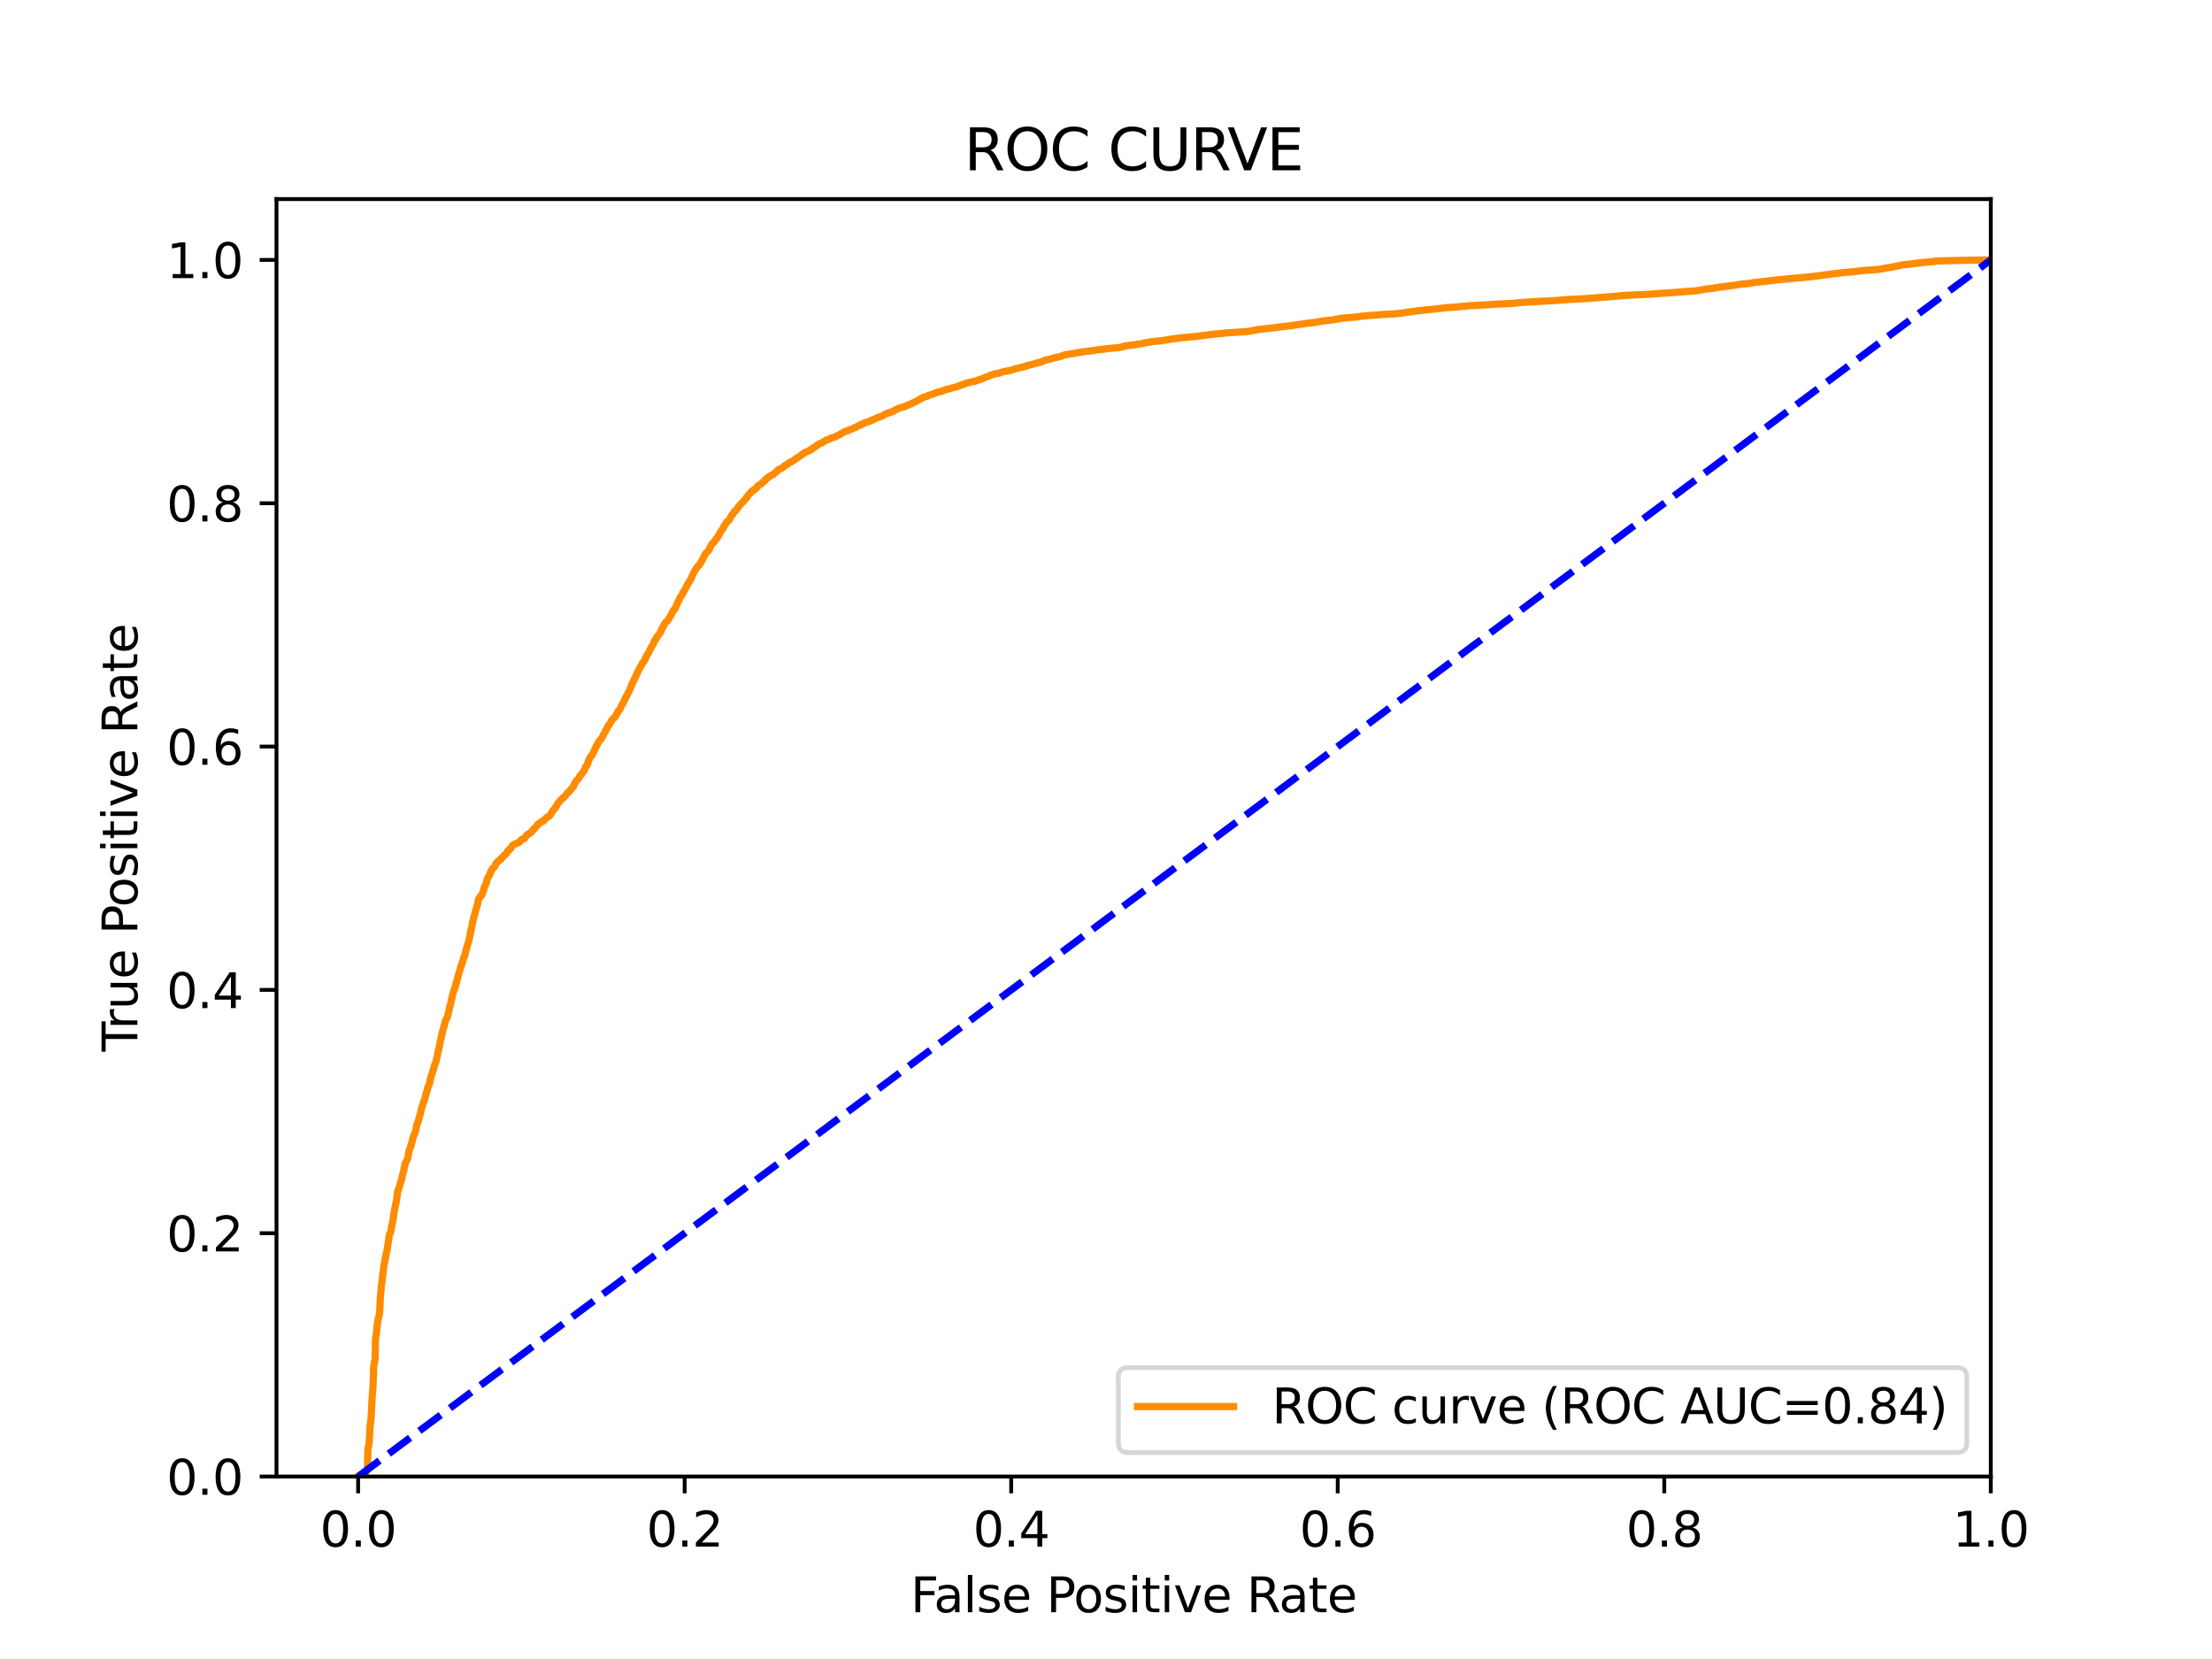 <?xml version="1.0" encoding="utf-8" standalone="no"?>
<!DOCTYPE svg PUBLIC "-//W3C//DTD SVG 1.1//EN"
  "http://www.w3.org/Graphics/SVG/1.1/DTD/svg11.dtd">
<svg xmlns:xlink="http://www.w3.org/1999/xlink" width="460.8pt" height="345.6pt" viewBox="0 0 460.8 345.6" xmlns="http://www.w3.org/2000/svg" version="1.1">
 <defs>
  <style type="text/css">*{stroke-linejoin: round; stroke-linecap: butt}</style>
 </defs>
 <g id="figure_1">
  <g id="patch_1">
   <path d="M 0 345.6 
L 460.8 345.6 
L 460.8 0 
L 0 0 
z
" style="fill: #ffffff"/>
  </g>
  <g id="axes_1">
   <g id="patch_2">
    <path d="M 57.6 307.584 
L 414.72 307.584 
L 414.72 41.472 
L 57.6 41.472 
z
" style="fill: #ffffff"/>
   </g>
   <g id="matplotlib.axis_1">
    <g id="xtick_1">
     <g id="line2d_1">
      <defs>
       <path id="m363001a9b7" d="M 0 0 
L 0 3.5 
" style="stroke: #000000; stroke-width: 0.8"/>
      </defs>
      <g>
       <use xlink:href="#m363001a9b7" x="74.606" y="307.584" style="stroke: #000000; stroke-width: 0.8"/>
      </g>
     </g>
     <g id="text_1">
      <!-- 0.0 -->
      <g transform="translate(66.654 322.182)scale(0.1 -0.1)">
       <defs>
        <path id="DejaVuSans-30" d="M 2034 4250 
Q 1547 4250 1301 3770 
Q 1056 3291 1056 2328 
Q 1056 1369 1301 889 
Q 1547 409 2034 409 
Q 2525 409 2770 889 
Q 3016 1369 3016 2328 
Q 3016 3291 2770 3770 
Q 2525 4250 2034 4250 
z
M 2034 4750 
Q 2819 4750 3233 4129 
Q 3647 3509 3647 2328 
Q 3647 1150 3233 529 
Q 2819 -91 2034 -91 
Q 1250 -91 836 529 
Q 422 1150 422 2328 
Q 422 3509 836 4129 
Q 1250 4750 2034 4750 
z
" transform="scale(0.016)"/>
        <path id="DejaVuSans-2e" d="M 684 794 
L 1344 794 
L 1344 0 
L 684 0 
L 684 794 
z
" transform="scale(0.016)"/>
       </defs>
       <use xlink:href="#DejaVuSans-30"/>
       <use xlink:href="#DejaVuSans-2e" x="63.623"/>
       <use xlink:href="#DejaVuSans-30" x="95.41"/>
      </g>
     </g>
    </g>
    <g id="xtick_2">
     <g id="line2d_2">
      <g>
       <use xlink:href="#m363001a9b7" x="142.629" y="307.584" style="stroke: #000000; stroke-width: 0.8"/>
      </g>
     </g>
     <g id="text_2">
      <!-- 0.2 -->
      <g transform="translate(134.677 322.182)scale(0.1 -0.1)">
       <defs>
        <path id="DejaVuSans-32" d="M 1228 531 
L 3431 531 
L 3431 0 
L 469 0 
L 469 531 
Q 828 903 1448 1529 
Q 2069 2156 2228 2338 
Q 2531 2678 2651 2914 
Q 2772 3150 2772 3378 
Q 2772 3750 2511 3984 
Q 2250 4219 1831 4219 
Q 1534 4219 1204 4116 
Q 875 4013 500 3803 
L 500 4441 
Q 881 4594 1212 4672 
Q 1544 4750 1819 4750 
Q 2544 4750 2975 4387 
Q 3406 4025 3406 3419 
Q 3406 3131 3298 2873 
Q 3191 2616 2906 2266 
Q 2828 2175 2409 1742 
Q 1991 1309 1228 531 
z
" transform="scale(0.016)"/>
       </defs>
       <use xlink:href="#DejaVuSans-30"/>
       <use xlink:href="#DejaVuSans-2e" x="63.623"/>
       <use xlink:href="#DejaVuSans-32" x="95.41"/>
      </g>
     </g>
    </g>
    <g id="xtick_3">
     <g id="line2d_3">
      <g>
       <use xlink:href="#m363001a9b7" x="210.651" y="307.584" style="stroke: #000000; stroke-width: 0.8"/>
      </g>
     </g>
     <g id="text_3">
      <!-- 0.4 -->
      <g transform="translate(202.7 322.182)scale(0.1 -0.1)">
       <defs>
        <path id="DejaVuSans-34" d="M 2419 4116 
L 825 1625 
L 2419 1625 
L 2419 4116 
z
M 2253 4666 
L 3047 4666 
L 3047 1625 
L 3713 1625 
L 3713 1100 
L 3047 1100 
L 3047 0 
L 2419 0 
L 2419 1100 
L 313 1100 
L 313 1709 
L 2253 4666 
z
" transform="scale(0.016)"/>
       </defs>
       <use xlink:href="#DejaVuSans-30"/>
       <use xlink:href="#DejaVuSans-2e" x="63.623"/>
       <use xlink:href="#DejaVuSans-34" x="95.41"/>
      </g>
     </g>
    </g>
    <g id="xtick_4">
     <g id="line2d_4">
      <g>
       <use xlink:href="#m363001a9b7" x="278.674" y="307.584" style="stroke: #000000; stroke-width: 0.8"/>
      </g>
     </g>
     <g id="text_4">
      <!-- 0.6 -->
      <g transform="translate(270.723 322.182)scale(0.1 -0.1)">
       <defs>
        <path id="DejaVuSans-36" d="M 2113 2584 
Q 1688 2584 1439 2293 
Q 1191 2003 1191 1497 
Q 1191 994 1439 701 
Q 1688 409 2113 409 
Q 2538 409 2786 701 
Q 3034 994 3034 1497 
Q 3034 2003 2786 2293 
Q 2538 2584 2113 2584 
z
M 3366 4563 
L 3366 3988 
Q 3128 4100 2886 4159 
Q 2644 4219 2406 4219 
Q 1781 4219 1451 3797 
Q 1122 3375 1075 2522 
Q 1259 2794 1537 2939 
Q 1816 3084 2150 3084 
Q 2853 3084 3261 2657 
Q 3669 2231 3669 1497 
Q 3669 778 3244 343 
Q 2819 -91 2113 -91 
Q 1303 -91 875 529 
Q 447 1150 447 2328 
Q 447 3434 972 4092 
Q 1497 4750 2381 4750 
Q 2619 4750 2861 4703 
Q 3103 4656 3366 4563 
z
" transform="scale(0.016)"/>
       </defs>
       <use xlink:href="#DejaVuSans-30"/>
       <use xlink:href="#DejaVuSans-2e" x="63.623"/>
       <use xlink:href="#DejaVuSans-36" x="95.41"/>
      </g>
     </g>
    </g>
    <g id="xtick_5">
     <g id="line2d_5">
      <g>
       <use xlink:href="#m363001a9b7" x="346.697" y="307.584" style="stroke: #000000; stroke-width: 0.8"/>
      </g>
     </g>
     <g id="text_5">
      <!-- 0.8 -->
      <g transform="translate(338.746 322.182)scale(0.1 -0.1)">
       <defs>
        <path id="DejaVuSans-38" d="M 2034 2216 
Q 1584 2216 1326 1975 
Q 1069 1734 1069 1313 
Q 1069 891 1326 650 
Q 1584 409 2034 409 
Q 2484 409 2743 651 
Q 3003 894 3003 1313 
Q 3003 1734 2745 1975 
Q 2488 2216 2034 2216 
z
M 1403 2484 
Q 997 2584 770 2862 
Q 544 3141 544 3541 
Q 544 4100 942 4425 
Q 1341 4750 2034 4750 
Q 2731 4750 3128 4425 
Q 3525 4100 3525 3541 
Q 3525 3141 3298 2862 
Q 3072 2584 2669 2484 
Q 3125 2378 3379 2068 
Q 3634 1759 3634 1313 
Q 3634 634 3220 271 
Q 2806 -91 2034 -91 
Q 1263 -91 848 271 
Q 434 634 434 1313 
Q 434 1759 690 2068 
Q 947 2378 1403 2484 
z
M 1172 3481 
Q 1172 3119 1398 2916 
Q 1625 2713 2034 2713 
Q 2441 2713 2670 2916 
Q 2900 3119 2900 3481 
Q 2900 3844 2670 4047 
Q 2441 4250 2034 4250 
Q 1625 4250 1398 4047 
Q 1172 3844 1172 3481 
z
" transform="scale(0.016)"/>
       </defs>
       <use xlink:href="#DejaVuSans-30"/>
       <use xlink:href="#DejaVuSans-2e" x="63.623"/>
       <use xlink:href="#DejaVuSans-38" x="95.41"/>
      </g>
     </g>
    </g>
    <g id="xtick_6">
     <g id="line2d_6">
      <g>
       <use xlink:href="#m363001a9b7" x="414.72" y="307.584" style="stroke: #000000; stroke-width: 0.8"/>
      </g>
     </g>
     <g id="text_6">
      <!-- 1.0 -->
      <g transform="translate(406.768 322.182)scale(0.1 -0.1)">
       <defs>
        <path id="DejaVuSans-31" d="M 794 531 
L 1825 531 
L 1825 4091 
L 703 3866 
L 703 4441 
L 1819 4666 
L 2450 4666 
L 2450 531 
L 3481 531 
L 3481 0 
L 794 0 
L 794 531 
z
" transform="scale(0.016)"/>
       </defs>
       <use xlink:href="#DejaVuSans-31"/>
       <use xlink:href="#DejaVuSans-2e" x="63.623"/>
       <use xlink:href="#DejaVuSans-30" x="95.41"/>
      </g>
     </g>
    </g>
    <g id="text_7">
     <!-- False Positive Rate -->
     <g transform="translate(189.694 335.861)scale(0.1 -0.1)">
      <defs>
       <path id="DejaVuSans-46" d="M 628 4666 
L 3309 4666 
L 3309 4134 
L 1259 4134 
L 1259 2759 
L 3109 2759 
L 3109 2228 
L 1259 2228 
L 1259 0 
L 628 0 
L 628 4666 
z
" transform="scale(0.016)"/>
       <path id="DejaVuSans-61" d="M 2194 1759 
Q 1497 1759 1228 1600 
Q 959 1441 959 1056 
Q 959 750 1161 570 
Q 1363 391 1709 391 
Q 2188 391 2477 730 
Q 2766 1069 2766 1631 
L 2766 1759 
L 2194 1759 
z
M 3341 1997 
L 3341 0 
L 2766 0 
L 2766 531 
Q 2569 213 2275 61 
Q 1981 -91 1556 -91 
Q 1019 -91 701 211 
Q 384 513 384 1019 
Q 384 1609 779 1909 
Q 1175 2209 1959 2209 
L 2766 2209 
L 2766 2266 
Q 2766 2663 2505 2880 
Q 2244 3097 1772 3097 
Q 1472 3097 1187 3025 
Q 903 2953 641 2809 
L 641 3341 
Q 956 3463 1253 3523 
Q 1550 3584 1831 3584 
Q 2591 3584 2966 3190 
Q 3341 2797 3341 1997 
z
" transform="scale(0.016)"/>
       <path id="DejaVuSans-6c" d="M 603 4863 
L 1178 4863 
L 1178 0 
L 603 0 
L 603 4863 
z
" transform="scale(0.016)"/>
       <path id="DejaVuSans-73" d="M 2834 3397 
L 2834 2853 
Q 2591 2978 2328 3040 
Q 2066 3103 1784 3103 
Q 1356 3103 1142 2972 
Q 928 2841 928 2578 
Q 928 2378 1081 2264 
Q 1234 2150 1697 2047 
L 1894 2003 
Q 2506 1872 2764 1633 
Q 3022 1394 3022 966 
Q 3022 478 2636 193 
Q 2250 -91 1575 -91 
Q 1294 -91 989 -36 
Q 684 19 347 128 
L 347 722 
Q 666 556 975 473 
Q 1284 391 1588 391 
Q 1994 391 2212 530 
Q 2431 669 2431 922 
Q 2431 1156 2273 1281 
Q 2116 1406 1581 1522 
L 1381 1569 
Q 847 1681 609 1914 
Q 372 2147 372 2553 
Q 372 3047 722 3315 
Q 1072 3584 1716 3584 
Q 2034 3584 2315 3537 
Q 2597 3491 2834 3397 
z
" transform="scale(0.016)"/>
       <path id="DejaVuSans-65" d="M 3597 1894 
L 3597 1613 
L 953 1613 
Q 991 1019 1311 708 
Q 1631 397 2203 397 
Q 2534 397 2845 478 
Q 3156 559 3463 722 
L 3463 178 
Q 3153 47 2828 -22 
Q 2503 -91 2169 -91 
Q 1331 -91 842 396 
Q 353 884 353 1716 
Q 353 2575 817 3079 
Q 1281 3584 2069 3584 
Q 2775 3584 3186 3129 
Q 3597 2675 3597 1894 
z
M 3022 2063 
Q 3016 2534 2758 2815 
Q 2500 3097 2075 3097 
Q 1594 3097 1305 2825 
Q 1016 2553 972 2059 
L 3022 2063 
z
" transform="scale(0.016)"/>
       <path id="DejaVuSans-20" transform="scale(0.016)"/>
       <path id="DejaVuSans-50" d="M 1259 4147 
L 1259 2394 
L 2053 2394 
Q 2494 2394 2734 2622 
Q 2975 2850 2975 3272 
Q 2975 3691 2734 3919 
Q 2494 4147 2053 4147 
L 1259 4147 
z
M 628 4666 
L 2053 4666 
Q 2838 4666 3239 4311 
Q 3641 3956 3641 3272 
Q 3641 2581 3239 2228 
Q 2838 1875 2053 1875 
L 1259 1875 
L 1259 0 
L 628 0 
L 628 4666 
z
" transform="scale(0.016)"/>
       <path id="DejaVuSans-6f" d="M 1959 3097 
Q 1497 3097 1228 2736 
Q 959 2375 959 1747 
Q 959 1119 1226 758 
Q 1494 397 1959 397 
Q 2419 397 2687 759 
Q 2956 1122 2956 1747 
Q 2956 2369 2687 2733 
Q 2419 3097 1959 3097 
z
M 1959 3584 
Q 2709 3584 3137 3096 
Q 3566 2609 3566 1747 
Q 3566 888 3137 398 
Q 2709 -91 1959 -91 
Q 1206 -91 779 398 
Q 353 888 353 1747 
Q 353 2609 779 3096 
Q 1206 3584 1959 3584 
z
" transform="scale(0.016)"/>
       <path id="DejaVuSans-69" d="M 603 3500 
L 1178 3500 
L 1178 0 
L 603 0 
L 603 3500 
z
M 603 4863 
L 1178 4863 
L 1178 4134 
L 603 4134 
L 603 4863 
z
" transform="scale(0.016)"/>
       <path id="DejaVuSans-74" d="M 1172 4494 
L 1172 3500 
L 2356 3500 
L 2356 3053 
L 1172 3053 
L 1172 1153 
Q 1172 725 1289 603 
Q 1406 481 1766 481 
L 2356 481 
L 2356 0 
L 1766 0 
Q 1100 0 847 248 
Q 594 497 594 1153 
L 594 3053 
L 172 3053 
L 172 3500 
L 594 3500 
L 594 4494 
L 1172 4494 
z
" transform="scale(0.016)"/>
       <path id="DejaVuSans-76" d="M 191 3500 
L 800 3500 
L 1894 563 
L 2988 3500 
L 3597 3500 
L 2284 0 
L 1503 0 
L 191 3500 
z
" transform="scale(0.016)"/>
       <path id="DejaVuSans-52" d="M 2841 2188 
Q 3044 2119 3236 1894 
Q 3428 1669 3622 1275 
L 4263 0 
L 3584 0 
L 2988 1197 
Q 2756 1666 2539 1819 
Q 2322 1972 1947 1972 
L 1259 1972 
L 1259 0 
L 628 0 
L 628 4666 
L 2053 4666 
Q 2853 4666 3247 4331 
Q 3641 3997 3641 3322 
Q 3641 2881 3436 2590 
Q 3231 2300 2841 2188 
z
M 1259 4147 
L 1259 2491 
L 2053 2491 
Q 2509 2491 2742 2702 
Q 2975 2913 2975 3322 
Q 2975 3731 2742 3939 
Q 2509 4147 2053 4147 
L 1259 4147 
z
" transform="scale(0.016)"/>
      </defs>
      <use xlink:href="#DejaVuSans-46"/>
      <use xlink:href="#DejaVuSans-61" x="48.395"/>
      <use xlink:href="#DejaVuSans-6c" x="109.674"/>
      <use xlink:href="#DejaVuSans-73" x="137.457"/>
      <use xlink:href="#DejaVuSans-65" x="189.557"/>
      <use xlink:href="#DejaVuSans-20" x="251.08"/>
      <use xlink:href="#DejaVuSans-50" x="282.867"/>
      <use xlink:href="#DejaVuSans-6f" x="339.545"/>
      <use xlink:href="#DejaVuSans-73" x="400.727"/>
      <use xlink:href="#DejaVuSans-69" x="452.826"/>
      <use xlink:href="#DejaVuSans-74" x="480.609"/>
      <use xlink:href="#DejaVuSans-69" x="519.818"/>
      <use xlink:href="#DejaVuSans-76" x="547.602"/>
      <use xlink:href="#DejaVuSans-65" x="606.781"/>
      <use xlink:href="#DejaVuSans-20" x="668.305"/>
      <use xlink:href="#DejaVuSans-52" x="700.092"/>
      <use xlink:href="#DejaVuSans-61" x="767.324"/>
      <use xlink:href="#DejaVuSans-74" x="828.604"/>
      <use xlink:href="#DejaVuSans-65" x="867.812"/>
     </g>
    </g>
   </g>
   <g id="matplotlib.axis_2">
    <g id="ytick_1">
     <g id="line2d_7">
      <defs>
       <path id="m08c3f9cb05" d="M 0 0 
L -3.5 0 
" style="stroke: #000000; stroke-width: 0.8"/>
      </defs>
      <g>
       <use xlink:href="#m08c3f9cb05" x="57.6" y="307.584" style="stroke: #000000; stroke-width: 0.8"/>
      </g>
     </g>
     <g id="text_8">
      <!-- 0.0 -->
      <g transform="translate(34.697 311.383)scale(0.1 -0.1)">
       <use xlink:href="#DejaVuSans-30"/>
       <use xlink:href="#DejaVuSans-2e" x="63.623"/>
       <use xlink:href="#DejaVuSans-30" x="95.41"/>
      </g>
     </g>
    </g>
    <g id="ytick_2">
     <g id="line2d_8">
      <g>
       <use xlink:href="#m08c3f9cb05" x="57.6" y="256.896" style="stroke: #000000; stroke-width: 0.8"/>
      </g>
     </g>
     <g id="text_9">
      <!-- 0.2 -->
      <g transform="translate(34.697 260.695)scale(0.1 -0.1)">
       <use xlink:href="#DejaVuSans-30"/>
       <use xlink:href="#DejaVuSans-2e" x="63.623"/>
       <use xlink:href="#DejaVuSans-32" x="95.41"/>
      </g>
     </g>
    </g>
    <g id="ytick_3">
     <g id="line2d_9">
      <g>
       <use xlink:href="#m08c3f9cb05" x="57.6" y="206.208" style="stroke: #000000; stroke-width: 0.8"/>
      </g>
     </g>
     <g id="text_10">
      <!-- 0.4 -->
      <g transform="translate(34.697 210.007)scale(0.1 -0.1)">
       <use xlink:href="#DejaVuSans-30"/>
       <use xlink:href="#DejaVuSans-2e" x="63.623"/>
       <use xlink:href="#DejaVuSans-34" x="95.41"/>
      </g>
     </g>
    </g>
    <g id="ytick_4">
     <g id="line2d_10">
      <g>
       <use xlink:href="#m08c3f9cb05" x="57.6" y="155.52" style="stroke: #000000; stroke-width: 0.8"/>
      </g>
     </g>
     <g id="text_11">
      <!-- 0.6 -->
      <g transform="translate(34.697 159.319)scale(0.1 -0.1)">
       <use xlink:href="#DejaVuSans-30"/>
       <use xlink:href="#DejaVuSans-2e" x="63.623"/>
       <use xlink:href="#DejaVuSans-36" x="95.41"/>
      </g>
     </g>
    </g>
    <g id="ytick_5">
     <g id="line2d_11">
      <g>
       <use xlink:href="#m08c3f9cb05" x="57.6" y="104.832" style="stroke: #000000; stroke-width: 0.8"/>
      </g>
     </g>
     <g id="text_12">
      <!-- 0.8 -->
      <g transform="translate(34.697 108.631)scale(0.1 -0.1)">
       <use xlink:href="#DejaVuSans-30"/>
       <use xlink:href="#DejaVuSans-2e" x="63.623"/>
       <use xlink:href="#DejaVuSans-38" x="95.41"/>
      </g>
     </g>
    </g>
    <g id="ytick_6">
     <g id="line2d_12">
      <g>
       <use xlink:href="#m08c3f9cb05" x="57.6" y="54.144" style="stroke: #000000; stroke-width: 0.8"/>
      </g>
     </g>
     <g id="text_13">
      <!-- 1.0 -->
      <g transform="translate(34.697 57.943)scale(0.1 -0.1)">
       <use xlink:href="#DejaVuSans-31"/>
       <use xlink:href="#DejaVuSans-2e" x="63.623"/>
       <use xlink:href="#DejaVuSans-30" x="95.41"/>
      </g>
     </g>
    </g>
    <g id="text_14">
     <!-- True Positive Rate -->
     <g transform="translate(28.617 219.058)rotate(-90)scale(0.1 -0.1)">
      <defs>
       <path id="DejaVuSans-54" d="M -19 4666 
L 3928 4666 
L 3928 4134 
L 2272 4134 
L 2272 0 
L 1638 0 
L 1638 4134 
L -19 4134 
L -19 4666 
z
" transform="scale(0.016)"/>
       <path id="DejaVuSans-72" d="M 2631 2963 
Q 2534 3019 2420 3045 
Q 2306 3072 2169 3072 
Q 1681 3072 1420 2755 
Q 1159 2438 1159 1844 
L 1159 0 
L 581 0 
L 581 3500 
L 1159 3500 
L 1159 2956 
Q 1341 3275 1631 3429 
Q 1922 3584 2338 3584 
Q 2397 3584 2469 3576 
Q 2541 3569 2628 3553 
L 2631 2963 
z
" transform="scale(0.016)"/>
       <path id="DejaVuSans-75" d="M 544 1381 
L 544 3500 
L 1119 3500 
L 1119 1403 
Q 1119 906 1312 657 
Q 1506 409 1894 409 
Q 2359 409 2629 706 
Q 2900 1003 2900 1516 
L 2900 3500 
L 3475 3500 
L 3475 0 
L 2900 0 
L 2900 538 
Q 2691 219 2414 64 
Q 2138 -91 1772 -91 
Q 1169 -91 856 284 
Q 544 659 544 1381 
z
M 1991 3584 
L 1991 3584 
z
" transform="scale(0.016)"/>
      </defs>
      <use xlink:href="#DejaVuSans-54"/>
      <use xlink:href="#DejaVuSans-72" x="46.334"/>
      <use xlink:href="#DejaVuSans-75" x="87.447"/>
      <use xlink:href="#DejaVuSans-65" x="150.826"/>
      <use xlink:href="#DejaVuSans-20" x="212.35"/>
      <use xlink:href="#DejaVuSans-50" x="244.137"/>
      <use xlink:href="#DejaVuSans-6f" x="300.814"/>
      <use xlink:href="#DejaVuSans-73" x="361.996"/>
      <use xlink:href="#DejaVuSans-69" x="414.096"/>
      <use xlink:href="#DejaVuSans-74" x="441.879"/>
      <use xlink:href="#DejaVuSans-69" x="481.088"/>
      <use xlink:href="#DejaVuSans-76" x="508.871"/>
      <use xlink:href="#DejaVuSans-65" x="568.051"/>
      <use xlink:href="#DejaVuSans-20" x="629.574"/>
      <use xlink:href="#DejaVuSans-52" x="661.361"/>
      <use xlink:href="#DejaVuSans-61" x="728.594"/>
      <use xlink:href="#DejaVuSans-74" x="789.873"/>
      <use xlink:href="#DejaVuSans-65" x="829.082"/>
     </g>
    </g>
   </g>
   <g id="line2d_13">
    <path d="M 74.606 307.584 
L 74.882 307.475 
L 74.989 307.42 
L 74.992 307.42 
L 75.243 307.311 
L 75.247 307.284 
L 75.354 307.284 
L 75.538 307.174 
L 75.614 307.12 
L 75.647 307.12 
L 75.837 307.011 
L 75.908 306.97 
L 75.948 306.97 
L 76.172 306.86 
L 76.254 306.519 
L 76.283 306.519 
L 76.386 306.41 
L 76.492 306.069 
L 76.496 306.069 
L 76.543 305.959 
L 76.653 301.741 
L 76.654 301.741 
L 76.698 301.645 
L 76.698 301.631 
L 76.808 301.14 
L 76.809 301.14 
L 76.856 301.031 
L 76.964 299.515 
L 76.967 299.515 
L 76.972 299.406 
L 77.07 297.126 
L 77.083 297.126 
L 77.11 297.017 
L 77.215 296.129 
L 77.221 296.129 
L 77.247 296.034 
L 77.247 296.02 
L 77.357 294.586 
L 77.357 294.586 
L 77.365 294.477 
L 77.475 291.924 
L 77.476 291.924 
L 77.48 291.815 
L 77.59 290.122 
L 77.591 290.122 
L 77.61 290.013 
L 77.721 288.524 
L 77.723 288.415 
L 77.832 284.92 
L 77.833 284.92 
L 77.848 284.811 
L 77.952 283.91 
L 77.959 283.91 
L 78.006 283.801 
L 78.116 283.227 
L 78.118 283.227 
L 78.144 283.118 
L 78.23 278.667 
L 78.255 278.667 
L 78.276 278.558 
L 78.389 278.107 
L 78.397 277.998 
L 78.504 276.715 
L 78.508 276.715 
L 78.535 276.605 
L 78.646 275.616 
L 78.669 275.513 
L 78.77 274.79 
L 78.78 274.79 
L 78.799 274.68 
L 78.904 274.271 
L 78.91 274.271 
L 78.97 274.162 
L 79.081 273.397 
L 79.082 273.397 
L 79.093 273.288 
L 79.204 270.762 
L 79.208 270.653 
L 79.318 269.451 
L 79.319 269.451 
L 79.336 269.342 
L 79.446 267.731 
L 79.447 267.731 
L 79.457 267.635 
L 79.564 267.13 
L 79.568 267.13 
L 79.592 267.021 
L 79.701 265.697 
L 79.703 265.697 
L 79.714 265.587 
L 79.832 265 
L 79.846 264.891 
L 79.956 263.676 
L 79.957 263.676 
L 79.981 263.567 
L 80.089 263.075 
L 80.092 263.075 
L 80.127 262.966 
L 80.236 262.297 
L 80.238 262.297 
L 80.283 262.188 
L 80.391 261.492 
L 80.395 261.492 
L 80.411 261.382 
L 80.519 260.809 
L 80.522 260.809 
L 80.572 260.7 
L 80.671 260.236 
L 80.683 260.236 
L 80.696 260.126 
L 80.8 259.321 
L 80.807 259.321 
L 80.823 259.212 
L 80.93 258.488 
L 80.934 258.488 
L 80.95 258.392 
L 80.95 258.379 
L 81.06 257.437 
L 81.061 257.437 
L 81.077 257.327 
L 81.182 257 
L 81.188 257 
L 81.245 256.891 
L 81.345 256.754 
L 81.357 256.754 
L 81.373 256.645 
L 81.483 256.153 
L 81.484 256.153 
L 81.498 256.044 
L 81.601 255.416 
L 81.609 255.416 
L 81.647 255.307 
L 81.758 254.624 
L 81.758 254.624 
L 81.805 254.515 
L 81.912 253.846 
L 81.915 253.846 
L 81.935 253.737 
L 82.049 252.808 
L 82.054 252.699 
L 82.157 252.317 
L 82.164 252.317 
L 82.178 252.208 
L 82.288 251.498 
L 82.289 251.498 
L 82.327 251.388 
L 82.438 250.815 
L 82.439 250.815 
L 82.468 250.706 
L 82.577 250.119 
L 82.579 250.119 
L 82.615 250.009 
L 82.731 249.19 
L 82.74 249.081 
L 82.846 248.112 
L 82.851 248.112 
L 82.953 248.002 
L 83.064 247.593 
L 83.09 247.484 
L 83.198 247.333 
L 83.201 247.333 
L 83.231 247.224 
L 83.333 246.664 
L 83.342 246.664 
L 83.4 246.569 
L 83.509 246.077 
L 83.511 246.077 
L 83.557 245.968 
L 83.665 245.736 
L 83.668 245.736 
L 83.689 245.627 
L 83.794 244.985 
L 83.799 244.985 
L 83.836 244.876 
L 83.947 244.439 
L 83.947 244.439 
L 83.969 244.33 
L 84.066 244.002 
L 84.08 244.002 
L 84.112 243.893 
L 84.221 243.169 
L 84.223 243.169 
L 84.283 243.06 
L 84.399 242.323 
L 84.494 242.214 
L 84.596 241.995 
L 84.605 241.995 
L 84.662 241.886 
L 84.77 241.681 
L 84.773 241.681 
L 84.824 241.572 
L 84.931 241.19 
L 84.935 241.19 
L 84.988 241.08 
L 85.093 240.357 
L 85.099 240.357 
L 85.116 240.248 
L 85.229 239.701 
L 85.262 239.592 
L 85.356 239.319 
L 85.373 239.319 
L 85.419 239.21 
L 85.528 238.937 
L 85.53 238.937 
L 85.57 238.828 
L 85.644 238.404 
L 85.681 238.404 
L 85.721 238.295 
L 85.831 237.804 
L 85.832 237.804 
L 85.883 237.694 
L 85.994 237.258 
L 85.994 237.258 
L 86.001 237.148 
L 86.11 236.752 
L 86.111 236.752 
L 86.177 236.643 
L 86.284 236.356 
L 86.288 236.356 
L 86.345 236.247 
L 86.452 235.947 
L 86.456 235.947 
L 86.493 235.838 
L 86.605 235.51 
L 86.666 235.401 
L 86.775 234.5 
L 86.777 234.5 
L 86.804 234.39 
L 86.907 234.104 
L 86.915 234.104 
L 86.945 233.995 
L 87.054 233.762 
L 87.056 233.762 
L 87.124 233.653 
L 87.231 233.148 
L 87.235 233.148 
L 87.263 233.039 
L 87.368 232.766 
L 87.374 232.766 
L 87.397 232.657 
L 87.502 232.192 
L 87.508 232.192 
L 87.556 232.083 
L 87.663 231.551 
L 87.667 231.551 
L 87.687 231.441 
L 87.797 230.964 
L 87.798 230.964 
L 87.829 230.854 
L 87.942 230.513 
L 88 230.404 
L 88.107 229.953 
L 88.111 229.953 
L 88.174 229.844 
L 88.284 229.448 
L 88.284 229.448 
L 88.332 229.339 
L 88.443 229.155 
L 88.502 229.045 
L 88.611 228.383 
L 88.613 228.383 
L 88.644 228.274 
L 88.754 227.864 
L 88.755 227.864 
L 88.79 227.755 
L 88.901 227.373 
L 88.901 227.373 
L 88.983 227.264 
L 89.092 226.649 
L 89.094 226.649 
L 89.141 226.54 
L 89.246 226.212 
L 89.252 226.212 
L 89.325 226.103 
L 89.439 225.871 
L 89.476 225.762 
L 89.585 225.093 
L 89.587 225.093 
L 89.623 224.984 
L 89.73 224.56 
L 89.734 224.56 
L 89.759 224.451 
L 89.868 224.042 
L 89.87 224.042 
L 89.89 223.946 
L 90 223.7 
L 90.002 223.7 
L 90.043 223.591 
L 90.148 223.195 
L 90.154 223.195 
L 90.173 223.086 
L 90.267 222.785 
L 90.284 222.785 
L 90.319 222.676 
L 90.427 222.294 
L 90.43 222.294 
L 90.465 222.185 
L 90.571 221.789 
L 90.576 221.789 
L 90.618 221.68 
L 90.73 221.434 
L 90.782 221.325 
L 90.891 220.86 
L 90.893 220.86 
L 90.905 220.751 
L 91.006 220.342 
L 91.016 220.342 
L 91.051 220.232 
L 91.161 219.659 
L 91.162 219.659 
L 91.173 219.55 
L 91.28 219.031 
L 91.284 219.031 
L 91.332 218.922 
L 91.437 218.376 
L 91.443 218.376 
L 91.465 218.266 
L 91.572 217.679 
L 91.576 217.679 
L 91.593 217.57 
L 91.704 216.997 
L 91.704 216.997 
L 91.742 216.887 
L 91.847 216.369 
L 91.853 216.369 
L 91.885 216.259 
L 91.994 215.809 
L 91.996 215.809 
L 92.007 215.7 
L 92.113 215.181 
L 92.118 215.181 
L 92.144 215.072 
L 92.254 214.553 
L 92.255 214.553 
L 92.293 214.457 
L 92.293 214.443 
L 92.398 214.129 
L 92.404 214.129 
L 92.425 214.02 
L 92.54 213.734 
L 92.568 213.624 
L 92.677 213.078 
L 92.679 213.078 
L 92.708 212.969 
L 92.811 212.614 
L 92.819 212.614 
L 92.856 212.505 
L 92.97 212.259 
L 93.029 212.15 
L 93.137 212.013 
L 93.14 212.013 
L 93.208 211.904 
L 93.314 211.399 
L 93.32 211.399 
L 93.356 211.29 
L 93.467 210.757 
L 93.467 210.757 
L 93.499 210.648 
L 93.607 210.061 
L 93.61 210.061 
L 93.637 209.952 
L 93.728 209.556 
L 93.748 209.556 
L 93.778 209.446 
L 93.884 209.105 
L 93.889 209.105 
L 93.911 208.996 
L 94.013 208.3 
L 94.022 208.3 
L 94.053 208.19 
L 94.163 207.849 
L 94.164 207.849 
L 94.185 207.74 
L 94.296 207.139 
L 94.296 207.139 
L 94.317 207.03 
L 94.414 206.73 
L 94.428 206.73 
L 94.47 206.62 
L 94.572 206.334 
L 94.581 206.334 
L 94.609 206.224 
L 94.718 205.938 
L 94.72 205.938 
L 94.774 205.828 
L 94.879 205.378 
L 94.885 205.378 
L 94.913 205.269 
L 95.016 204.845 
L 95.024 204.845 
L 95.051 204.736 
L 95.166 204.368 
L 95.204 204.258 
L 95.296 203.753 
L 95.315 203.753 
L 95.347 203.644 
L 95.459 203.234 
L 95.486 203.125 
L 95.592 202.784 
L 95.597 202.784 
L 95.625 202.688 
L 95.735 202.32 
L 95.736 202.32 
L 95.764 202.21 
L 95.869 201.787 
L 95.875 201.787 
L 95.902 201.678 
L 96.009 201.35 
L 96.013 201.35 
L 96.098 201.241 
L 96.201 200.763 
L 96.209 200.763 
L 96.257 200.654 
L 96.361 200.299 
L 96.367 200.299 
L 96.421 200.19 
L 96.538 199.685 
L 96.566 199.575 
L 96.668 199.371 
L 96.677 199.371 
L 96.73 199.275 
L 96.842 199.002 
L 96.863 198.893 
L 96.97 198.347 
L 96.974 198.347 
L 97.012 198.237 
L 97.13 197.678 
L 97.186 197.568 
L 97.295 197.186 
L 97.297 197.186 
L 97.328 197.077 
L 97.436 196.681 
L 97.439 196.681 
L 97.476 196.572 
L 97.581 196.34 
L 97.587 196.34 
L 97.616 196.23 
L 97.724 195.725 
L 97.726 195.725 
L 97.759 195.616 
L 97.87 195.002 
L 97.871 195.002 
L 97.899 194.892 
L 98.008 194.333 
L 98.01 194.333 
L 98.026 194.223 
L 98.134 193.65 
L 98.137 193.65 
L 98.187 193.541 
L 98.297 193.049 
L 98.298 193.049 
L 98.318 192.94 
L 98.428 192.203 
L 98.429 192.203 
L 98.45 192.094 
L 98.559 191.766 
L 98.561 191.766 
L 98.572 191.657 
L 98.683 191.152 
L 98.708 191.042 
L 98.808 190.715 
L 98.819 190.715 
L 98.859 190.605 
L 98.967 190.114 
L 98.97 190.114 
L 98.997 190.005 
L 99.106 189.595 
L 99.108 189.595 
L 99.139 189.486 
L 99.248 189.104 
L 99.25 189.104 
L 99.272 188.994 
L 99.372 188.694 
L 99.383 188.694 
L 99.446 188.585 
L 99.556 188.025 
L 99.557 188.025 
L 99.57 187.916 
L 99.68 187.37 
L 99.681 187.37 
L 99.722 187.26 
L 99.826 187.069 
L 99.833 187.069 
L 99.907 186.96 
L 100.017 186.837 
L 100.018 186.837 
L 100.051 186.728 
L 100.163 186.619 
L 100.343 186.51 
L 100.45 186.277 
L 100.454 186.277 
L 100.486 186.168 
L 100.587 185.854 
L 100.597 185.854 
L 100.628 185.745 
L 100.736 185.472 
L 100.739 185.472 
L 100.782 185.363 
L 100.89 184.803 
L 100.893 184.803 
L 100.959 184.694 
L 101.071 184.516 
L 101.114 184.407 
L 101.21 184.148 
L 101.225 184.148 
L 101.287 184.038 
L 101.398 183.588 
L 101.398 183.588 
L 101.412 183.479 
L 101.522 183.11 
L 101.523 183.11 
L 101.604 183.008 
L 101.604 183.001 
L 101.703 182.659 
L 101.715 182.659 
L 101.778 182.55 
L 101.89 182.455 
L 101.96 182.345 
L 102.061 182.113 
L 102.071 182.113 
L 102.096 182.004 
L 102.196 181.622 
L 102.207 181.622 
L 102.282 181.513 
L 102.394 181.321 
L 102.455 181.212 
L 102.535 181.021 
L 102.566 181.021 
L 102.629 180.912 
L 102.73 180.844 
L 102.74 180.844 
L 102.873 180.734 
L 102.985 180.57 
L 103.085 180.461 
L 103.198 180.284 
L 103.226 180.175 
L 103.336 179.874 
L 103.336 179.874 
L 103.46 179.765 
L 103.568 179.628 
L 103.571 179.628 
L 103.686 179.519 
L 103.798 179.41 
L 103.96 179.301 
L 104.068 179.151 
L 104.071 179.151 
L 104.233 179.041 
L 104.334 178.973 
L 104.344 178.973 
L 104.466 178.864 
L 104.555 178.659 
L 104.577 178.659 
L 104.715 178.55 
L 104.827 178.482 
L 104.889 178.372 
L 104.992 178.181 
L 105 178.181 
L 105.188 178.072 
L 105.296 177.976 
L 105.299 177.976 
L 105.414 177.867 
L 105.522 177.744 
L 105.525 177.744 
L 105.605 177.635 
L 105.716 177.335 
L 105.716 177.335 
L 105.811 177.225 
L 105.883 177.185 
L 105.922 177.185 
L 106.041 177.075 
L 106.126 176.925 
L 106.152 176.925 
L 106.343 176.816 
L 106.45 176.679 
L 106.454 176.679 
L 106.512 176.57 
L 106.617 176.324 
L 106.623 176.324 
L 106.704 176.215 
L 106.803 176.065 
L 106.815 176.065 
L 107.007 175.956 
L 107.062 175.915 
L 107.118 175.915 
L 107.341 175.806 
L 107.452 175.737 
L 107.793 175.628 
L 107.901 175.546 
L 107.904 175.546 
L 108.142 175.437 
L 108.195 175.382 
L 108.253 175.382 
L 108.334 175.273 
L 108.442 175.096 
L 108.445 175.096 
L 108.569 174.986 
L 108.675 174.877 
L 108.68 174.877 
L 109.069 174.768 
L 109.174 174.741 
L 109.18 174.741 
L 109.281 174.631 
L 109.389 174.495 
L 109.392 174.495 
L 109.447 174.386 
L 109.555 174.195 
L 109.557 174.195 
L 109.618 174.085 
L 109.712 173.976 
L 109.729 173.976 
L 109.92 173.867 
L 110.026 173.758 
L 110.031 173.758 
L 110.264 173.648 
L 110.337 173.621 
L 110.375 173.621 
L 110.514 173.512 
L 110.596 173.362 
L 110.625 173.362 
L 110.796 173.252 
L 110.906 172.979 
L 110.907 172.979 
L 111.048 172.87 
L 111.148 172.734 
L 111.159 172.734 
L 111.372 172.624 
L 111.466 172.406 
L 111.483 172.406 
L 111.619 172.297 
L 111.73 172.119 
L 111.73 172.119 
L 111.839 172.01 
L 111.947 171.792 
L 111.95 171.792 
L 112.091 171.682 
L 112.091 171.669 
L 112.201 171.669 
L 112.29 171.56 
L 112.389 171.519 
L 112.401 171.519 
L 112.589 171.409 
L 112.694 171.286 
L 112.7 171.286 
L 112.777 171.177 
L 112.815 171.123 
L 112.888 171.123 
L 113.267 171.013 
L 113.361 170.822 
L 113.378 170.822 
L 113.523 170.713 
L 113.621 170.563 
L 113.634 170.563 
L 113.761 170.454 
L 113.859 170.317 
L 113.872 170.317 
L 114.104 170.208 
L 114.212 170.112 
L 114.215 170.112 
L 114.449 170.003 
L 114.553 169.88 
L 114.559 169.88 
L 114.634 169.771 
L 114.733 169.58 
L 114.745 169.58 
L 114.854 169.471 
L 114.942 169.225 
L 114.965 169.225 
L 115.011 169.116 
L 115.121 168.884 
L 115.122 168.884 
L 115.28 168.774 
L 115.392 168.665 
L 115.512 168.556 
L 115.621 168.31 
L 115.622 168.31 
L 115.667 168.201 
L 115.778 168.105 
L 115.864 167.996 
L 115.974 167.86 
L 115.975 167.86 
L 116.034 167.75 
L 116.135 167.423 
L 116.145 167.423 
L 116.27 167.313 
L 116.378 167.204 
L 116.381 167.204 
L 116.459 167.095 
L 116.566 166.986 
L 116.57 166.986 
L 116.635 166.877 
L 116.74 166.74 
L 116.745 166.74 
L 116.815 166.631 
L 116.909 166.549 
L 116.926 166.549 
L 117.11 166.44 
L 117.22 166.262 
L 117.221 166.262 
L 117.328 166.153 
L 117.441 166.057 
L 117.593 165.948 
L 117.681 165.853 
L 117.704 165.853 
L 117.822 165.743 
L 117.934 165.566 
L 118.015 165.457 
L 118.115 165.279 
L 118.126 165.279 
L 118.274 165.17 
L 118.386 165.115 
L 118.514 165.006 
L 118.617 164.815 
L 118.625 164.815 
L 118.738 164.706 
L 118.849 164.596 
L 118.849 164.596 
L 118.926 164.487 
L 119.039 164.364 
L 119.102 164.255 
L 119.204 164.105 
L 119.213 164.105 
L 119.326 163.996 
L 119.438 163.859 
L 119.51 163.75 
L 119.618 163.45 
L 119.621 163.45 
L 119.655 163.34 
L 119.764 163.136 
L 119.766 163.136 
L 119.85 163.026 
L 119.951 162.849 
L 119.961 162.849 
L 120.026 162.74 
L 120.132 162.535 
L 120.137 162.535 
L 120.325 162.426 
L 120.432 162.289 
L 120.436 162.289 
L 120.537 162.18 
L 120.645 161.961 
L 120.648 161.961 
L 120.7 161.852 
L 120.798 161.62 
L 120.811 161.62 
L 120.885 161.511 
L 120.996 161.429 
L 121.097 161.32 
L 121.203 161.142 
L 121.208 161.142 
L 121.321 161.033 
L 121.405 160.91 
L 121.432 160.91 
L 121.499 160.801 
L 121.611 160.596 
L 121.694 160.487 
L 121.808 160.364 
L 121.848 160.255 
L 121.952 159.763 
L 121.959 159.763 
L 122.085 159.654 
L 122.186 159.559 
L 122.196 159.559 
L 122.262 159.449 
L 122.373 159.204 
L 122.373 159.204 
L 122.421 159.094 
L 122.534 158.698 
L 122.581 158.589 
L 122.685 158.302 
L 122.692 158.302 
L 122.724 158.193 
L 122.824 158.043 
L 122.835 158.043 
L 122.885 157.934 
L 122.989 157.688 
L 122.996 157.688 
L 123.085 157.579 
L 123.197 157.497 
L 123.266 157.388 
L 123.36 157.21 
L 123.377 157.21 
L 123.425 157.101 
L 123.537 156.896 
L 123.627 156.787 
L 123.733 156.555 
L 123.738 156.555 
L 123.78 156.446 
L 123.884 156.173 
L 123.891 156.173 
L 123.935 156.063 
L 124.046 155.831 
L 124.114 155.722 
L 124.227 155.394 
L 124.31 155.285 
L 124.42 155.094 
L 124.421 155.094 
L 124.48 154.985 
L 124.589 154.78 
L 124.591 154.78 
L 124.661 154.671 
L 124.753 154.439 
L 124.772 154.439 
L 124.846 154.329 
L 124.957 154.207 
L 125.084 154.097 
L 125.174 153.988 
L 125.195 153.988 
L 125.254 153.879 
L 125.358 153.715 
L 125.365 153.715 
L 125.427 153.606 
L 125.538 153.442 
L 125.592 153.333 
L 125.698 153.032 
L 125.702 153.032 
L 125.768 152.923 
L 125.872 152.746 
L 125.879 152.746 
L 125.951 152.636 
L 126.061 152.404 
L 126.062 152.404 
L 126.111 152.295 
L 126.206 152.145 
L 126.222 152.145 
L 126.296 152.036 
L 126.401 151.79 
L 126.407 151.79 
L 126.449 151.681 
L 126.544 151.49 
L 126.56 151.49 
L 126.618 151.38 
L 126.727 151.148 
L 126.729 151.148 
L 126.878 151.039 
L 126.99 150.875 
L 127.057 150.766 
L 127.154 150.561 
L 127.168 150.561 
L 127.228 150.452 
L 127.333 150.206 
L 127.339 150.206 
L 127.415 150.097 
L 127.527 149.961 
L 127.599 149.851 
L 127.71 149.769 
L 127.827 149.66 
L 127.917 149.51 
L 127.938 149.51 
L 128.078 149.401 
L 128.184 149.251 
L 128.189 149.251 
L 128.274 149.141 
L 128.383 148.923 
L 128.385 148.923 
L 128.422 148.814 
L 128.501 148.623 
L 128.533 148.623 
L 128.659 148.513 
L 128.778 148.076 
L 128.888 147.967 
L 128.995 147.885 
L 128.999 147.885 
L 129.13 147.776 
L 129.242 147.53 
L 129.296 147.421 
L 129.404 147.093 
L 129.407 147.093 
L 129.482 146.984 
L 129.596 146.766 
L 129.664 146.656 
L 129.759 146.506 
L 129.775 146.506 
L 129.862 146.397 
L 129.968 146.11 
L 129.973 146.11 
L 130.038 146.001 
L 130.144 145.714 
L 130.149 145.714 
L 130.186 145.605 
L 130.292 145.373 
L 130.298 145.373 
L 130.399 145.264 
L 130.486 145.018 
L 130.51 145.018 
L 130.573 144.909 
L 130.682 144.69 
L 130.684 144.69 
L 130.754 144.581 
L 130.867 144.308 
L 130.921 144.199 
L 131.031 144.008 
L 131.032 144.008 
L 131.119 143.899 
L 131.232 143.585 
L 131.29 143.475 
L 131.4 143.134 
L 131.401 143.134 
L 131.449 143.025 
L 131.555 142.724 
L 131.56 142.724 
L 131.613 142.615 
L 131.719 142.356 
L 131.724 142.356 
L 131.782 142.247 
L 131.886 142.055 
L 131.893 142.055 
L 131.952 141.946 
L 132.063 141.673 
L 132.063 141.673 
L 132.122 141.564 
L 132.232 141.264 
L 132.233 141.264 
L 132.303 141.154 
L 132.415 140.977 
L 132.446 140.868 
L 132.554 140.608 
L 132.557 140.608 
L 132.611 140.513 
L 132.719 140.24 
L 132.722 140.24 
L 132.752 140.13 
L 132.861 139.953 
L 132.863 139.953 
L 132.943 139.844 
L 133.053 139.543 
L 133.054 139.543 
L 133.142 139.434 
L 133.241 139.229 
L 133.253 139.229 
L 133.307 139.12 
L 133.416 138.861 
L 133.418 138.861 
L 133.51 138.751 
L 133.612 138.547 
L 133.621 138.547 
L 133.715 138.437 
L 133.816 138.178 
L 133.826 138.178 
L 133.888 138.069 
L 134 137.905 
L 134.127 137.796 
L 134.23 137.673 
L 134.238 137.673 
L 134.28 137.564 
L 134.377 137.304 
L 134.391 137.304 
L 134.43 137.195 
L 134.518 137.004 
L 134.541 137.004 
L 134.609 136.895 
L 134.709 136.608 
L 134.72 136.608 
L 134.765 136.499 
L 134.861 136.335 
L 134.876 136.335 
L 134.961 136.226 
L 135.06 136.021 
L 135.072 136.021 
L 135.151 135.912 
L 135.263 135.68 
L 135.331 135.57 
L 135.439 135.297 
L 135.442 135.297 
L 135.49 135.188 
L 135.589 134.97 
L 135.601 134.97 
L 135.641 134.86 
L 135.752 134.683 
L 135.752 134.683 
L 135.819 134.574 
L 135.934 134.423 
L 135.995 134.314 
L 136.104 134.109 
L 136.106 134.109 
L 136.152 134.014 
L 136.152 134 
L 136.264 133.673 
L 136.317 133.563 
L 136.429 133.352 
L 136.588 133.242 
L 136.702 132.99 
L 136.745 132.881 
L 136.848 132.649 
L 136.856 132.649 
L 136.92 132.539 
L 137.031 132.457 
L 137.031 132.457 
L 137.14 132.348 
L 137.251 132.212 
L 137.251 132.212 
L 137.325 132.102 
L 137.431 131.898 
L 137.436 131.898 
L 137.542 131.788 
L 137.652 131.543 
L 137.653 131.543 
L 137.714 131.433 
L 137.811 131.119 
L 137.825 131.119 
L 137.915 131.01 
L 138.024 130.805 
L 138.026 130.805 
L 138.057 130.696 
L 138.152 130.437 
L 138.168 130.437 
L 138.259 130.328 
L 138.349 130.123 
L 138.37 130.123 
L 138.434 130.014 
L 138.547 129.85 
L 138.599 129.74 
L 138.705 129.59 
L 138.71 129.59 
L 138.894 129.481 
L 139.005 129.413 
L 139.093 129.304 
L 139.205 129.14 
L 139.252 129.031 
L 139.362 128.839 
L 139.363 128.839 
L 139.437 128.73 
L 139.55 128.512 
L 139.64 128.402 
L 139.723 128.211 
L 139.751 128.211 
L 139.791 128.102 
L 139.895 127.897 
L 139.903 127.897 
L 139.937 127.788 
L 140.036 127.611 
L 140.048 127.611 
L 140.11 127.501 
L 140.218 127.297 
L 140.221 127.297 
L 140.29 127.187 
L 140.395 126.996 
L 140.401 126.996 
L 140.582 126.887 
L 140.687 126.696 
L 140.692 126.696 
L 140.734 126.587 
L 140.839 126.273 
L 140.845 126.273 
L 140.895 126.163 
L 140.993 125.931 
L 141.006 125.931 
L 141.05 125.822 
L 141.158 125.549 
L 141.161 125.549 
L 141.222 125.44 
L 141.331 125.194 
L 141.333 125.194 
L 141.394 125.085 
L 141.503 124.88 
L 141.505 124.88 
L 141.563 124.771 
L 141.663 124.511 
L 141.674 124.511 
L 141.754 124.402 
L 141.866 124.225 
L 141.916 124.115 
L 142.019 123.979 
L 142.027 123.979 
L 142.128 123.87 
L 142.237 123.46 
L 142.239 123.46 
L 142.333 123.351 
L 142.438 123.242 
L 142.444 123.242 
L 142.525 123.132 
L 142.633 122.887 
L 142.636 122.887 
L 142.7 122.777 
L 142.807 122.586 
L 142.811 122.586 
L 142.863 122.477 
L 142.959 122.259 
L 142.974 122.259 
L 143.049 122.149 
L 143.139 121.89 
L 143.16 121.89 
L 143.25 121.781 
L 143.354 121.521 
L 143.361 121.521 
L 143.453 121.412 
L 143.566 121.221 
L 143.654 121.112 
L 143.759 120.893 
L 143.765 120.893 
L 143.817 120.784 
L 143.925 120.593 
L 143.928 120.593 
L 143.989 120.484 
L 144.104 120.197 
L 144.152 120.088 
L 144.257 119.828 
L 144.264 119.828 
L 144.331 119.719 
L 144.444 119.473 
L 144.496 119.364 
L 144.603 119.078 
L 144.607 119.078 
L 144.686 118.968 
L 144.798 118.859 
L 144.863 118.75 
L 144.974 118.586 
L 145.023 118.477 
L 145.132 118.245 
L 145.134 118.245 
L 145.237 118.135 
L 145.3 118.026 
L 145.348 118.026 
L 145.473 117.917 
L 145.585 117.821 
L 145.672 117.712 
L 145.779 117.507 
L 145.783 117.507 
L 145.872 117.398 
L 145.983 117.221 
L 145.983 117.221 
L 146.041 117.111 
L 146.153 116.893 
L 146.228 116.784 
L 146.337 116.538 
L 146.338 116.538 
L 146.424 116.429 
L 146.536 116.197 
L 146.577 116.088 
L 146.679 115.842 
L 146.688 115.842 
L 146.762 115.733 
L 146.864 115.473 
L 146.873 115.473 
L 146.96 115.364 
L 147.065 115.2 
L 147.071 115.2 
L 147.225 115.091 
L 147.337 114.927 
L 147.477 114.818 
L 147.589 114.709 
L 147.672 114.599 
L 147.783 114.395 
L 147.825 114.285 
L 147.941 113.999 
L 147.992 113.889 
L 148.102 113.685 
L 148.103 113.685 
L 148.164 113.575 
L 148.267 113.384 
L 148.275 113.384 
L 148.356 113.275 
L 148.47 113.152 
L 148.595 113.043 
L 148.707 113.002 
L 148.756 112.893 
L 148.864 112.77 
L 148.867 112.77 
L 148.927 112.661 
L 149.036 112.483 
L 149.038 112.483 
L 149.114 112.374 
L 149.219 112.21 
L 149.225 112.21 
L 149.393 112.101 
L 149.502 111.855 
L 149.504 111.855 
L 149.542 111.746 
L 149.622 111.623 
L 149.653 111.623 
L 149.751 111.514 
L 149.861 111.2 
L 149.959 111.091 
L 150.071 110.872 
L 150.159 110.763 
L 150.267 110.544 
L 150.27 110.544 
L 150.379 110.435 
L 150.491 110.258 
L 150.601 110.148 
L 150.703 109.93 
L 150.712 109.93 
L 150.745 109.821 
L 150.845 109.616 
L 150.856 109.616 
L 150.902 109.507 
L 151.008 109.37 
L 151.013 109.37 
L 151.075 109.261 
L 151.178 109.124 
L 151.186 109.124 
L 151.271 109.015 
L 151.384 108.742 
L 151.565 108.633 
L 151.666 108.565 
L 151.676 108.565 
L 151.784 108.455 
L 151.893 108.346 
L 151.895 108.346 
L 151.982 108.237 
L 152.082 107.991 
L 152.093 107.991 
L 152.143 107.882 
L 152.253 107.664 
L 152.254 107.664 
L 152.301 107.554 
L 152.412 107.363 
L 152.412 107.363 
L 152.538 107.254 
L 152.648 107.104 
L 152.649 107.104 
L 152.746 106.995 
L 152.856 106.79 
L 152.857 106.79 
L 152.926 106.681 
L 153.013 106.489 
L 153.037 106.489 
L 153.294 106.38 
L 153.406 106.23 
L 153.489 106.121 
L 153.6 105.957 
L 153.64 105.848 
L 153.751 105.711 
L 153.811 105.602 
L 153.922 105.452 
L 153.922 105.452 
L 154.041 105.343 
L 154.155 105.165 
L 154.295 105.056 
L 154.401 104.906 
L 154.406 104.906 
L 154.511 104.803 
L 154.511 104.797 
L 154.622 104.687 
L 154.743 104.578 
L 154.855 104.428 
L 154.969 104.319 
L 155.073 104.209 
L 155.08 104.209 
L 155.207 104.1 
L 155.318 103.95 
L 155.407 103.841 
L 155.482 103.691 
L 155.518 103.691 
L 155.616 103.581 
L 155.723 103.445 
L 155.727 103.445 
L 155.766 103.336 
L 155.876 103.144 
L 155.877 103.144 
L 155.95 103.035 
L 156.04 102.981 
L 156.061 102.981 
L 156.125 102.871 
L 156.206 102.79 
L 156.236 102.79 
L 156.354 102.68 
L 156.46 102.516 
L 156.465 102.516 
L 156.553 102.407 
L 156.645 102.298 
L 156.664 102.298 
L 156.938 102.189 
L 157.047 102.011 
L 157.049 102.011 
L 157.176 101.902 
L 157.282 101.861 
L 157.287 101.861 
L 157.463 101.752 
L 157.574 101.656 
L 157.694 101.547 
L 157.805 101.329 
L 157.805 101.329 
L 157.899 101.219 
L 157.988 101.124 
L 158.01 101.124 
L 158.213 101.015 
L 158.324 100.974 
L 158.472 100.864 
L 158.58 100.755 
L 158.583 100.755 
L 158.728 100.646 
L 158.838 100.523 
L 158.839 100.523 
L 158.963 100.414 
L 159.061 100.291 
L 159.074 100.291 
L 159.288 100.182 
L 159.396 99.95 
L 159.399 99.95 
L 159.559 99.84 
L 159.64 99.745 
L 159.67 99.745 
L 159.847 99.636 
L 159.948 99.513 
L 159.958 99.513 
L 160.06 99.404 
L 160.131 99.335 
L 160.171 99.335 
L 160.374 99.226 
L 160.475 99.158 
L 160.485 99.158 
L 160.67 99.049 
L 160.742 98.967 
L 160.781 98.967 
L 161.105 98.857 
L 161.209 98.707 
L 161.216 98.707 
L 161.313 98.598 
L 161.388 98.502 
L 161.424 98.502 
L 161.646 98.393 
L 161.741 98.27 
L 161.757 98.27 
L 161.866 98.161 
L 161.964 98.011 
L 161.976 98.011 
L 162.095 97.902 
L 162.131 97.847 
L 162.207 97.847 
L 162.403 97.738 
L 162.498 97.656 
L 162.514 97.656 
L 162.825 97.547 
L 162.924 97.465 
L 162.936 97.465 
L 163.136 97.356 
L 163.233 97.274 
L 163.247 97.274 
L 163.328 97.164 
L 163.363 97.083 
L 163.439 97.083 
L 163.62 96.973 
L 163.696 96.878 
L 163.731 96.878 
L 163.916 96.769 
L 164.006 96.728 
L 164.027 96.728 
L 164.141 96.618 
L 164.251 96.495 
L 164.252 96.495 
L 164.446 96.386 
L 164.557 96.304 
L 164.875 96.195 
L 164.94 96.113 
L 164.986 96.113 
L 165.216 96.004 
L 165.312 95.908 
L 165.328 95.908 
L 165.494 95.799 
L 165.606 95.704 
L 165.754 95.594 
L 165.822 95.499 
L 165.865 95.499 
L 166.111 95.39 
L 166.19 95.321 
L 166.222 95.321 
L 166.306 95.212 
L 166.413 95.158 
L 166.417 95.158 
L 166.614 95.048 
L 166.698 94.966 
L 166.725 94.966 
L 166.894 94.857 
L 166.996 94.693 
L 167.005 94.693 
L 167.188 94.584 
L 167.3 94.529 
L 167.515 94.42 
L 167.628 94.338 
L 167.749 94.229 
L 167.824 94.174 
L 167.86 94.174 
L 168.144 94.065 
L 168.255 94.038 
L 168.471 93.929 
L 168.564 93.833 
L 168.582 93.833 
L 168.901 93.724 
L 168.987 93.601 
L 169.012 93.601 
L 169.172 93.492 
L 169.269 93.424 
L 169.283 93.424 
L 169.374 93.314 
L 169.47 93.26 
L 169.485 93.26 
L 169.727 93.151 
L 169.805 93.055 
L 169.837 93.055 
L 170.003 92.946 
L 170.103 92.85 
L 170.114 92.85 
L 170.261 92.741 
L 170.366 92.618 
L 170.372 92.618 
L 170.634 92.509 
L 170.68 92.454 
L 170.745 92.454 
L 170.945 92.345 
L 171.019 92.318 
L 171.056 92.318 
L 171.317 92.208 
L 171.409 92.127 
L 171.428 92.127 
L 171.621 92.017 
L 171.733 91.922 
L 171.912 91.813 
L 172.014 91.717 
L 172.023 91.717 
L 172.418 91.608 
L 172.529 91.567 
L 172.837 91.458 
L 172.909 91.376 
L 172.948 91.376 
L 173.1 91.266 
L 173.19 91.212 
L 173.21 91.212 
L 173.721 91.103 
L 173.776 91.075 
L 173.832 91.075 
L 174.002 90.966 
L 174.015 90.939 
L 174.113 90.939 
L 174.348 90.83 
L 174.447 90.775 
L 174.459 90.775 
L 174.632 90.666 
L 174.743 90.597 
L 175.029 90.488 
L 175.131 90.406 
L 175.14 90.406 
L 175.328 90.297 
L 175.44 90.215 
L 175.642 90.106 
L 175.739 90.024 
L 175.753 90.024 
L 175.986 89.915 
L 176.097 89.86 
L 176.599 89.751 
L 176.696 89.642 
L 176.71 89.642 
L 176.984 89.532 
L 177.095 89.478 
L 177.493 89.369 
L 177.555 89.328 
L 177.604 89.328 
L 177.791 89.218 
L 177.896 89.15 
L 177.902 89.15 
L 178.251 89.041 
L 178.362 88.973 
L 178.495 88.863 
L 178.606 88.809 
L 178.861 88.7 
L 178.967 88.618 
L 178.972 88.618 
L 179.342 88.509 
L 179.453 88.399 
L 179.819 88.29 
L 179.891 88.194 
L 179.93 88.194 
L 180.137 88.085 
L 180.229 88.031 
L 180.248 88.031 
L 180.749 87.921 
L 180.862 87.84 
L 181.207 87.73 
L 181.318 87.676 
L 181.66 87.566 
L 181.757 87.457 
L 181.771 87.457 
L 182.044 87.348 
L 182.153 87.293 
L 182.155 87.293 
L 182.483 87.184 
L 182.584 87.102 
L 182.594 87.102 
L 182.822 86.993 
L 182.913 86.938 
L 182.933 86.938 
L 183.427 86.829 
L 183.538 86.761 
L 183.799 86.652 
L 183.869 86.597 
L 183.91 86.597 
L 184.121 86.488 
L 184.226 86.351 
L 184.232 86.351 
L 184.514 86.242 
L 184.624 86.215 
L 184.625 86.215 
L 184.911 86.106 
L 185.023 86.01 
L 185.468 85.901 
L 185.579 85.86 
L 185.98 85.751 
L 186.078 85.641 
L 186.091 85.641 
L 186.334 85.532 
L 186.438 85.437 
L 186.445 85.437 
L 186.596 85.327 
L 186.708 85.3 
L 186.97 85.191 
L 187.075 85.123 
L 187.081 85.123 
L 187.322 85.013 
L 187.417 84.972 
L 187.433 84.972 
L 187.851 84.863 
L 187.851 84.85 
L 187.962 84.85 
L 188.403 84.74 
L 188.444 84.686 
L 188.514 84.686 
L 188.704 84.576 
L 188.75 84.522 
L 188.815 84.522 
L 189.212 84.413 
L 189.323 84.29 
L 189.682 84.181 
L 189.776 84.153 
L 189.793 84.153 
L 189.987 84.044 
L 190.093 83.948 
L 190.098 83.948 
L 190.43 83.839 
L 190.542 83.744 
L 190.777 83.634 
L 190.888 83.58 
L 191.107 83.471 
L 191.184 83.402 
L 191.218 83.402 
L 191.429 83.293 
L 191.478 83.238 
L 191.54 83.238 
L 191.72 83.129 
L 191.801 83.047 
L 191.83 83.047 
L 192.102 82.938 
L 192.204 82.843 
L 192.213 82.843 
L 192.455 82.733 
L 192.511 82.706 
L 192.566 82.706 
L 192.938 82.597 
L 193.049 82.583 
L 193.318 82.474 
L 193.429 82.378 
L 193.726 82.269 
L 193.831 82.228 
L 193.837 82.228 
L 194.238 82.119 
L 194.238 82.105 
L 194.349 82.105 
L 194.581 81.996 
L 194.659 81.941 
L 194.692 81.941 
L 194.964 81.832 
L 195.052 81.764 
L 195.075 81.764 
L 195.418 81.655 
L 195.478 81.627 
L 195.529 81.627 
L 196.263 81.518 
L 196.355 81.395 
L 196.374 81.395 
L 196.733 81.286 
L 196.791 81.218 
L 196.844 81.218 
L 197.188 81.109 
L 197.299 81.081 
L 197.956 80.972 
L 198.035 80.904 
L 198.067 80.904 
L 198.42 80.795 
L 198.531 80.767 
L 199.021 80.658 
L 199.132 80.631 
L 199.479 80.522 
L 199.584 80.453 
L 199.59 80.453 
L 199.976 80.344 
L 200.088 80.289 
L 200.221 80.18 
L 200.281 80.153 
L 200.332 80.153 
L 200.784 80.044 
L 200.879 79.989 
L 200.894 79.989 
L 201.219 79.88 
L 201.278 79.825 
L 201.33 79.825 
L 201.684 79.716 
L 201.795 79.689 
L 202.274 79.579 
L 202.385 79.539 
L 203.11 79.429 
L 203.221 79.402 
L 203.465 79.293 
L 203.569 79.252 
L 203.576 79.252 
L 203.85 79.143 
L 203.962 79.102 
L 204.407 78.992 
L 204.519 78.924 
L 204.779 78.815 
L 204.858 78.774 
L 204.889 78.774 
L 205.109 78.665 
L 205.208 78.637 
L 205.22 78.637 
L 205.496 78.528 
L 205.607 78.501 
L 205.918 78.392 
L 205.965 78.323 
L 206.029 78.323 
L 206.208 78.214 
L 206.208 78.201 
L 206.319 78.201 
L 206.605 78.091 
L 206.655 78.05 
L 206.716 78.05 
L 207.034 77.941 
L 207.117 77.887 
L 207.145 77.887 
L 207.948 77.777 
L 207.951 77.75 
L 208.059 77.75 
L 208.389 77.641 
L 208.501 77.586 
L 208.932 77.477 
L 208.962 77.422 
L 209.043 77.422 
L 209.779 77.313 
L 209.845 77.272 
L 209.89 77.272 
L 210.491 77.163 
L 210.588 77.108 
L 210.602 77.108 
L 211.066 76.999 
L 211.169 76.944 
L 211.176 76.944 
L 211.534 76.835 
L 211.548 76.794 
L 211.645 76.794 
L 212.139 76.685 
L 212.25 76.63 
L 212.843 76.521 
L 212.843 76.508 
L 212.954 76.508 
L 213.268 76.398 
L 213.268 76.385 
L 213.379 76.385 
L 213.783 76.275 
L 213.895 76.166 
L 214.492 76.057 
L 214.572 76.002 
L 214.603 76.002 
L 215.142 75.893 
L 215.253 75.866 
L 215.588 75.757 
L 215.588 75.743 
L 215.699 75.743 
L 215.985 75.634 
L 216.092 75.579 
L 216.097 75.579 
L 216.723 75.47 
L 216.805 75.429 
L 216.834 75.429 
L 217.117 75.32 
L 217.21 75.251 
L 217.227 75.251 
L 217.467 75.142 
L 217.506 75.101 
L 217.578 75.101 
L 217.945 74.992 
L 218.056 74.937 
L 218.672 74.828 
L 218.783 74.801 
L 219.145 74.692 
L 219.253 74.637 
L 219.256 74.637 
L 219.724 74.528 
L 219.835 74.487 
L 220.446 74.378 
L 220.545 74.309 
L 220.557 74.309 
L 221.128 74.2 
L 221.231 74.146 
L 221.239 74.146 
L 221.47 74.036 
L 221.581 73.995 
L 222.086 73.886 
L 222.086 73.873 
L 222.196 73.873 
L 222.855 73.763 
L 222.967 73.722 
L 223.886 73.613 
L 223.977 73.559 
L 223.997 73.559 
L 224.658 73.449 
L 224.719 73.408 
L 224.769 73.408 
L 225.761 73.299 
L 225.873 73.244 
L 226.894 73.135 
L 227.005 73.094 
L 228.01 72.985 
L 228.121 72.93 
L 229.217 72.821 
L 229.217 72.808 
L 229.328 72.808 
L 230.255 72.698 
L 230.336 72.657 
L 230.366 72.657 
L 231.635 72.548 
L 231.732 72.521 
L 231.747 72.521 
L 233.064 72.412 
L 233.176 72.384 
L 233.772 72.275 
L 233.879 72.248 
L 233.883 72.248 
L 234.107 72.139 
L 234.186 72.084 
L 234.218 72.084 
L 235.059 71.975 
L 235.072 71.947 
L 235.17 71.947 
L 236.398 71.838 
L 236.413 71.811 
L 236.509 71.811 
L 236.941 71.702 
L 236.941 71.688 
L 237.052 71.688 
L 237.946 71.579 
L 238.057 71.538 
L 238.519 71.429 
L 238.598 71.388 
L 238.63 71.388 
L 239.594 71.278 
L 239.706 71.197 
L 240.857 71.087 
L 240.857 71.074 
L 240.968 71.074 
L 242.163 70.964 
L 242.26 70.91 
L 242.274 70.91 
L 243.165 70.801 
L 243.21 70.773 
L 243.276 70.773 
L 243.869 70.664 
L 243.98 70.637 
L 244.89 70.528 
L 245.001 70.514 
L 245.707 70.405 
L 245.79 70.377 
L 245.818 70.377 
L 247.28 70.268 
L 247.299 70.227 
L 247.391 70.227 
L 248.937 70.118 
L 248.937 70.104 
L 249.047 70.104 
L 249.831 69.995 
L 249.831 69.981 
L 249.942 69.981 
L 250.824 69.872 
L 250.889 69.845 
L 250.935 69.845 
L 251.847 69.736 
L 251.958 69.708 
L 252.937 69.599 
L 252.937 69.586 
L 253.048 69.586 
L 254.347 69.476 
L 254.347 69.463 
L 254.458 69.463 
L 255.521 69.353 
L 255.55 69.326 
L 255.632 69.326 
L 257.683 69.217 
L 257.795 69.19 
L 259.726 69.08 
L 259.775 69.053 
L 259.837 69.053 
L 260.648 68.944 
L 260.731 68.889 
L 260.759 68.889 
L 261.394 68.78 
L 261.394 68.766 
L 261.505 68.766 
L 262.078 68.657 
L 262.189 68.63 
L 263.28 68.521 
L 263.316 68.493 
L 263.391 68.493 
L 264.539 68.384 
L 264.65 68.357 
L 265.791 68.248 
L 265.897 68.22 
L 265.902 68.22 
L 266.601 68.111 
L 266.712 68.097 
L 267.805 67.988 
L 267.916 67.947 
L 269.176 67.838 
L 269.264 67.797 
L 269.287 67.797 
L 269.919 67.688 
L 270.03 67.674 
L 270.918 67.565 
L 271.029 67.538 
L 271.772 67.428 
L 271.883 67.401 
L 272.87 67.292 
L 272.982 67.264 
L 274.054 67.155 
L 274.166 67.142 
L 274.65 67.032 
L 274.748 67.005 
L 274.761 67.005 
L 275.481 66.896 
L 275.499 66.869 
L 275.592 66.869 
L 276.46 66.759 
L 276.571 66.746 
L 277.721 66.636 
L 277.832 66.568 
L 277.832 66.568 
L 278.748 66.459 
L 278.813 66.404 
L 278.859 66.404 
L 279.603 66.295 
L 279.714 66.268 
L 281.203 66.159 
L 281.314 66.131 
L 282.755 66.022 
L 282.837 65.995 
L 282.866 65.995 
L 283.536 65.886 
L 283.536 65.872 
L 283.647 65.872 
L 284.863 65.763 
L 284.968 65.735 
L 284.973 65.735 
L 286.644 65.626 
L 286.644 65.612 
L 286.756 65.612 
L 288.198 65.503 
L 288.198 65.49 
L 288.309 65.49 
L 290.792 65.38 
L 290.903 65.326 
L 292.252 65.217 
L 292.363 65.162 
L 293.078 65.053 
L 293.189 65.025 
L 294.089 64.916 
L 294.18 64.889 
L 294.2 64.889 
L 295.07 64.78 
L 295.116 64.752 
L 295.181 64.752 
L 296.263 64.643 
L 296.374 64.616 
L 297.563 64.507 
L 297.674 64.493 
L 298.73 64.384 
L 298.73 64.37 
L 298.841 64.37 
L 300.101 64.261 
L 300.212 64.22 
L 301.218 64.111 
L 301.33 64.083 
L 303.273 63.974 
L 303.384 63.96 
L 304.384 63.851 
L 304.495 63.838 
L 305.769 63.728 
L 305.797 63.701 
L 305.88 63.701 
L 307.947 63.592 
L 307.947 63.578 
L 308.058 63.578 
L 310.377 63.469 
L 310.381 63.442 
L 310.488 63.442 
L 312.293 63.332 
L 312.293 63.319 
L 312.404 63.319 
L 315.014 63.21 
L 315.014 63.196 
L 315.125 63.196 
L 316.229 63.087 
L 316.328 63.059 
L 316.34 63.059 
L 317.923 62.95 
L 317.923 62.937 
L 318.034 62.937 
L 320.194 62.827 
L 320.306 62.8 
L 322.673 62.691 
L 322.784 62.677 
L 324.715 62.568 
L 324.794 62.527 
L 324.826 62.527 
L 326.47 62.418 
L 326.581 62.39 
L 328.766 62.281 
L 328.766 62.268 
L 328.877 62.268 
L 331.183 62.158 
L 331.294 62.131 
L 332.702 62.022 
L 332.702 62.008 
L 332.812 62.008 
L 334.153 61.899 
L 334.264 61.885 
L 335.881 61.776 
L 335.992 61.762 
L 337.3 61.653 
L 337.3 61.639 
L 337.411 61.639 
L 338.731 61.53 
L 338.842 61.517 
L 341.142 61.407 
L 341.142 61.394 
L 341.253 61.394 
L 343.883 61.285 
L 343.883 61.271 
L 343.994 61.271 
L 345.265 61.162 
L 345.265 61.148 
L 345.375 61.148 
L 347.256 61.039 
L 347.367 61.025 
L 348.969 60.916 
L 349.08 60.902 
L 350.589 60.793 
L 350.616 60.766 
L 350.7 60.766 
L 352.48 60.656 
L 352.48 60.643 
L 352.59 60.643 
L 353.694 60.534 
L 353.768 60.493 
L 353.805 60.493 
L 354.528 60.383 
L 354.619 60.356 
L 354.639 60.356 
L 355.137 60.247 
L 355.137 60.233 
L 355.248 60.233 
L 356.385 60.124 
L 356.497 60.097 
L 357.347 59.987 
L 357.44 59.933 
L 357.458 59.933 
L 358.233 59.824 
L 358.233 59.81 
L 358.344 59.81 
L 359.338 59.701 
L 359.338 59.687 
L 359.449 59.687 
L 360.081 59.578 
L 360.081 59.564 
L 360.192 59.564 
L 361.022 59.455 
L 361.022 59.441 
L 361.133 59.441 
L 361.859 59.332 
L 361.969 59.305 
L 361.97 59.305 
L 362.772 59.196 
L 362.883 59.168 
L 362.883 59.168 
L 364.355 59.059 
L 364.355 59.045 
L 364.466 59.045 
L 365.05 58.936 
L 365.099 58.895 
L 365.161 58.895 
L 365.89 58.786 
L 365.89 58.772 
L 366.002 58.772 
L 367.305 58.663 
L 367.383 58.636 
L 367.416 58.636 
L 368.354 58.527 
L 368.354 58.513 
L 368.465 58.513 
L 369.447 58.404 
L 369.558 58.376 
L 370.471 58.267 
L 370.471 58.254 
L 370.582 58.254 
L 371.894 58.144 
L 371.894 58.131 
L 372.005 58.131 
L 373.196 58.021 
L 373.269 57.994 
L 373.307 57.994 
L 374.739 57.885 
L 374.739 57.871 
L 374.85 57.871 
L 376.095 57.762 
L 376.205 57.748 
L 377.299 57.639 
L 377.299 57.626 
L 377.41 57.626 
L 378.294 57.516 
L 378.294 57.503 
L 378.405 57.503 
L 379.322 57.393 
L 379.329 57.366 
L 379.433 57.366 
L 380.278 57.257 
L 380.278 57.243 
L 380.388 57.243 
L 381.079 57.134 
L 381.083 57.107 
L 381.189 57.107 
L 382.331 56.997 
L 382.442 56.984 
L 383.311 56.875 
L 383.422 56.847 
L 384.478 56.738 
L 384.478 56.724 
L 384.589 56.724 
L 386.089 56.615 
L 386.089 56.602 
L 386.2 56.602 
L 387.044 56.492 
L 387.09 56.465 
L 387.155 56.465 
L 388.227 56.356 
L 388.227 56.342 
L 388.338 56.342 
L 390.06 56.233 
L 390.06 56.219 
L 390.171 56.219 
L 391.498 56.11 
L 391.498 56.096 
L 391.609 56.096 
L 392.079 55.987 
L 392.079 55.973 
L 392.19 55.973 
L 392.866 55.864 
L 392.964 55.796 
L 392.977 55.796 
L 393.93 55.687 
L 393.945 55.659 
L 394.041 55.659 
L 394.486 55.55 
L 394.566 55.523 
L 394.597 55.523 
L 395.319 55.414 
L 395.369 55.373 
L 395.43 55.373 
L 395.973 55.264 
L 396.025 55.236 
L 396.084 55.236 
L 396.755 55.127 
L 396.864 55.1 
L 396.866 55.1 
L 398.213 54.99 
L 398.325 54.963 
L 399.08 54.854 
L 399.08 54.84 
L 399.191 54.84 
L 400.204 54.731 
L 400.293 54.704 
L 400.315 54.704 
L 401.516 54.595 
L 401.516 54.581 
L 401.627 54.581 
L 403.039 54.472 
L 403.143 54.362 
L 403.15 54.362 
L 408.438 54.253 
L 408.438 54.24 
L 408.549 54.24 
L 414.72 54.144 
L 414.72 54.144 
" clip-path="url(#p39532a48a2)" style="fill: none; stroke: #ff8c00; stroke-width: 1.5; stroke-linecap: square"/>
   </g>
   <g id="line2d_14">
    <path d="M 74.606 307.584 
L 414.72 54.144 
" clip-path="url(#p39532a48a2)" style="fill: none; stroke-dasharray: 5.55,2.4; stroke-dashoffset: 0; stroke: #0000ff; stroke-width: 1.5"/>
   </g>
   <g id="patch_3">
    <path d="M 57.6 307.584 
L 57.6 41.472 
" style="fill: none; stroke: #000000; stroke-width: 0.8; stroke-linejoin: miter; stroke-linecap: square"/>
   </g>
   <g id="patch_4">
    <path d="M 414.72 307.584 
L 414.72 41.472 
" style="fill: none; stroke: #000000; stroke-width: 0.8; stroke-linejoin: miter; stroke-linecap: square"/>
   </g>
   <g id="patch_5">
    <path d="M 57.6 307.584 
L 414.72 307.584 
" style="fill: none; stroke: #000000; stroke-width: 0.8; stroke-linejoin: miter; stroke-linecap: square"/>
   </g>
   <g id="patch_6">
    <path d="M 57.6 41.472 
L 414.72 41.472 
" style="fill: none; stroke: #000000; stroke-width: 0.8; stroke-linejoin: miter; stroke-linecap: square"/>
   </g>
   <g id="text_15">
    <!-- ROC CURVE -->
    <g transform="translate(200.856 35.472)scale(0.12 -0.12)">
     <defs>
      <path id="DejaVuSans-4f" d="M 2522 4238 
Q 1834 4238 1429 3725 
Q 1025 3213 1025 2328 
Q 1025 1447 1429 934 
Q 1834 422 2522 422 
Q 3209 422 3611 934 
Q 4013 1447 4013 2328 
Q 4013 3213 3611 3725 
Q 3209 4238 2522 4238 
z
M 2522 4750 
Q 3503 4750 4090 4092 
Q 4678 3434 4678 2328 
Q 4678 1225 4090 567 
Q 3503 -91 2522 -91 
Q 1538 -91 948 565 
Q 359 1222 359 2328 
Q 359 3434 948 4092 
Q 1538 4750 2522 4750 
z
" transform="scale(0.016)"/>
      <path id="DejaVuSans-43" d="M 4122 4306 
L 4122 3641 
Q 3803 3938 3442 4084 
Q 3081 4231 2675 4231 
Q 1875 4231 1450 3742 
Q 1025 3253 1025 2328 
Q 1025 1406 1450 917 
Q 1875 428 2675 428 
Q 3081 428 3442 575 
Q 3803 722 4122 1019 
L 4122 359 
Q 3791 134 3420 21 
Q 3050 -91 2638 -91 
Q 1578 -91 968 557 
Q 359 1206 359 2328 
Q 359 3453 968 4101 
Q 1578 4750 2638 4750 
Q 3056 4750 3426 4639 
Q 3797 4528 4122 4306 
z
" transform="scale(0.016)"/>
      <path id="DejaVuSans-55" d="M 556 4666 
L 1191 4666 
L 1191 1831 
Q 1191 1081 1462 751 
Q 1734 422 2344 422 
Q 2950 422 3222 751 
Q 3494 1081 3494 1831 
L 3494 4666 
L 4128 4666 
L 4128 1753 
Q 4128 841 3676 375 
Q 3225 -91 2344 -91 
Q 1459 -91 1007 375 
Q 556 841 556 1753 
L 556 4666 
z
" transform="scale(0.016)"/>
      <path id="DejaVuSans-56" d="M 1831 0 
L 50 4666 
L 709 4666 
L 2188 738 
L 3669 4666 
L 4325 4666 
L 2547 0 
L 1831 0 
z
" transform="scale(0.016)"/>
      <path id="DejaVuSans-45" d="M 628 4666 
L 3578 4666 
L 3578 4134 
L 1259 4134 
L 1259 2753 
L 3481 2753 
L 3481 2222 
L 1259 2222 
L 1259 531 
L 3634 531 
L 3634 0 
L 628 0 
L 628 4666 
z
" transform="scale(0.016)"/>
     </defs>
     <use xlink:href="#DejaVuSans-52"/>
     <use xlink:href="#DejaVuSans-4f" x="69.482"/>
     <use xlink:href="#DejaVuSans-43" x="148.193"/>
     <use xlink:href="#DejaVuSans-20" x="218.018"/>
     <use xlink:href="#DejaVuSans-43" x="249.805"/>
     <use xlink:href="#DejaVuSans-55" x="319.629"/>
     <use xlink:href="#DejaVuSans-52" x="392.822"/>
     <use xlink:href="#DejaVuSans-56" x="456.805"/>
     <use xlink:href="#DejaVuSans-45" x="525.213"/>
    </g>
   </g>
   <g id="legend_1">
    <g id="patch_7">
     <path d="M 234.97 302.584 
L 407.72 302.584 
Q 409.72 302.584 409.72 300.584 
L 409.72 286.906 
Q 409.72 284.906 407.72 284.906 
L 234.97 284.906 
Q 232.97 284.906 232.97 286.906 
L 232.97 300.584 
Q 232.97 302.584 234.97 302.584 
z
" style="fill: #ffffff; opacity: 0.8; stroke: #cccccc; stroke-linejoin: miter"/>
    </g>
    <g id="line2d_15">
     <path d="M 236.97 293.004 
L 246.97 293.004 
L 256.97 293.004 
" style="fill: none; stroke: #ff8c00; stroke-width: 1.5; stroke-linecap: square"/>
    </g>
    <g id="text_16">
     <!-- ROC curve (ROC AUC=0.84) -->
     <g transform="translate(264.97 296.504)scale(0.1 -0.1)">
      <defs>
       <path id="DejaVuSans-63" d="M 3122 3366 
L 3122 2828 
Q 2878 2963 2633 3030 
Q 2388 3097 2138 3097 
Q 1578 3097 1268 2742 
Q 959 2388 959 1747 
Q 959 1106 1268 751 
Q 1578 397 2138 397 
Q 2388 397 2633 464 
Q 2878 531 3122 666 
L 3122 134 
Q 2881 22 2623 -34 
Q 2366 -91 2075 -91 
Q 1284 -91 818 406 
Q 353 903 353 1747 
Q 353 2603 823 3093 
Q 1294 3584 2113 3584 
Q 2378 3584 2631 3529 
Q 2884 3475 3122 3366 
z
" transform="scale(0.016)"/>
       <path id="DejaVuSans-28" d="M 1984 4856 
Q 1566 4138 1362 3434 
Q 1159 2731 1159 2009 
Q 1159 1288 1364 580 
Q 1569 -128 1984 -844 
L 1484 -844 
Q 1016 -109 783 600 
Q 550 1309 550 2009 
Q 550 2706 781 3412 
Q 1013 4119 1484 4856 
L 1984 4856 
z
" transform="scale(0.016)"/>
       <path id="DejaVuSans-41" d="M 2188 4044 
L 1331 1722 
L 3047 1722 
L 2188 4044 
z
M 1831 4666 
L 2547 4666 
L 4325 0 
L 3669 0 
L 3244 1197 
L 1141 1197 
L 716 0 
L 50 0 
L 1831 4666 
z
" transform="scale(0.016)"/>
       <path id="DejaVuSans-3d" d="M 678 2906 
L 4684 2906 
L 4684 2381 
L 678 2381 
L 678 2906 
z
M 678 1631 
L 4684 1631 
L 4684 1100 
L 678 1100 
L 678 1631 
z
" transform="scale(0.016)"/>
       <path id="DejaVuSans-29" d="M 513 4856 
L 1013 4856 
Q 1481 4119 1714 3412 
Q 1947 2706 1947 2009 
Q 1947 1309 1714 600 
Q 1481 -109 1013 -844 
L 513 -844 
Q 928 -128 1133 580 
Q 1338 1288 1338 2009 
Q 1338 2731 1133 3434 
Q 928 4138 513 4856 
z
" transform="scale(0.016)"/>
      </defs>
      <use xlink:href="#DejaVuSans-52"/>
      <use xlink:href="#DejaVuSans-4f" x="69.482"/>
      <use xlink:href="#DejaVuSans-43" x="148.193"/>
      <use xlink:href="#DejaVuSans-20" x="218.018"/>
      <use xlink:href="#DejaVuSans-63" x="249.805"/>
      <use xlink:href="#DejaVuSans-75" x="304.785"/>
      <use xlink:href="#DejaVuSans-72" x="368.164"/>
      <use xlink:href="#DejaVuSans-76" x="409.277"/>
      <use xlink:href="#DejaVuSans-65" x="468.457"/>
      <use xlink:href="#DejaVuSans-20" x="529.98"/>
      <use xlink:href="#DejaVuSans-28" x="561.768"/>
      <use xlink:href="#DejaVuSans-52" x="600.781"/>
      <use xlink:href="#DejaVuSans-4f" x="670.264"/>
      <use xlink:href="#DejaVuSans-43" x="748.975"/>
      <use xlink:href="#DejaVuSans-20" x="818.799"/>
      <use xlink:href="#DejaVuSans-41" x="850.586"/>
      <use xlink:href="#DejaVuSans-55" x="918.994"/>
      <use xlink:href="#DejaVuSans-43" x="992.188"/>
      <use xlink:href="#DejaVuSans-3d" x="1062.012"/>
      <use xlink:href="#DejaVuSans-30" x="1145.801"/>
      <use xlink:href="#DejaVuSans-2e" x="1209.424"/>
      <use xlink:href="#DejaVuSans-38" x="1241.211"/>
      <use xlink:href="#DejaVuSans-34" x="1304.834"/>
      <use xlink:href="#DejaVuSans-29" x="1368.457"/>
     </g>
    </g>
   </g>
  </g>
 </g>
 <defs>
  <clipPath id="p39532a48a2">
   <rect x="57.6" y="41.472" width="357.12" height="266.112"/>
  </clipPath>
 </defs>
</svg>
